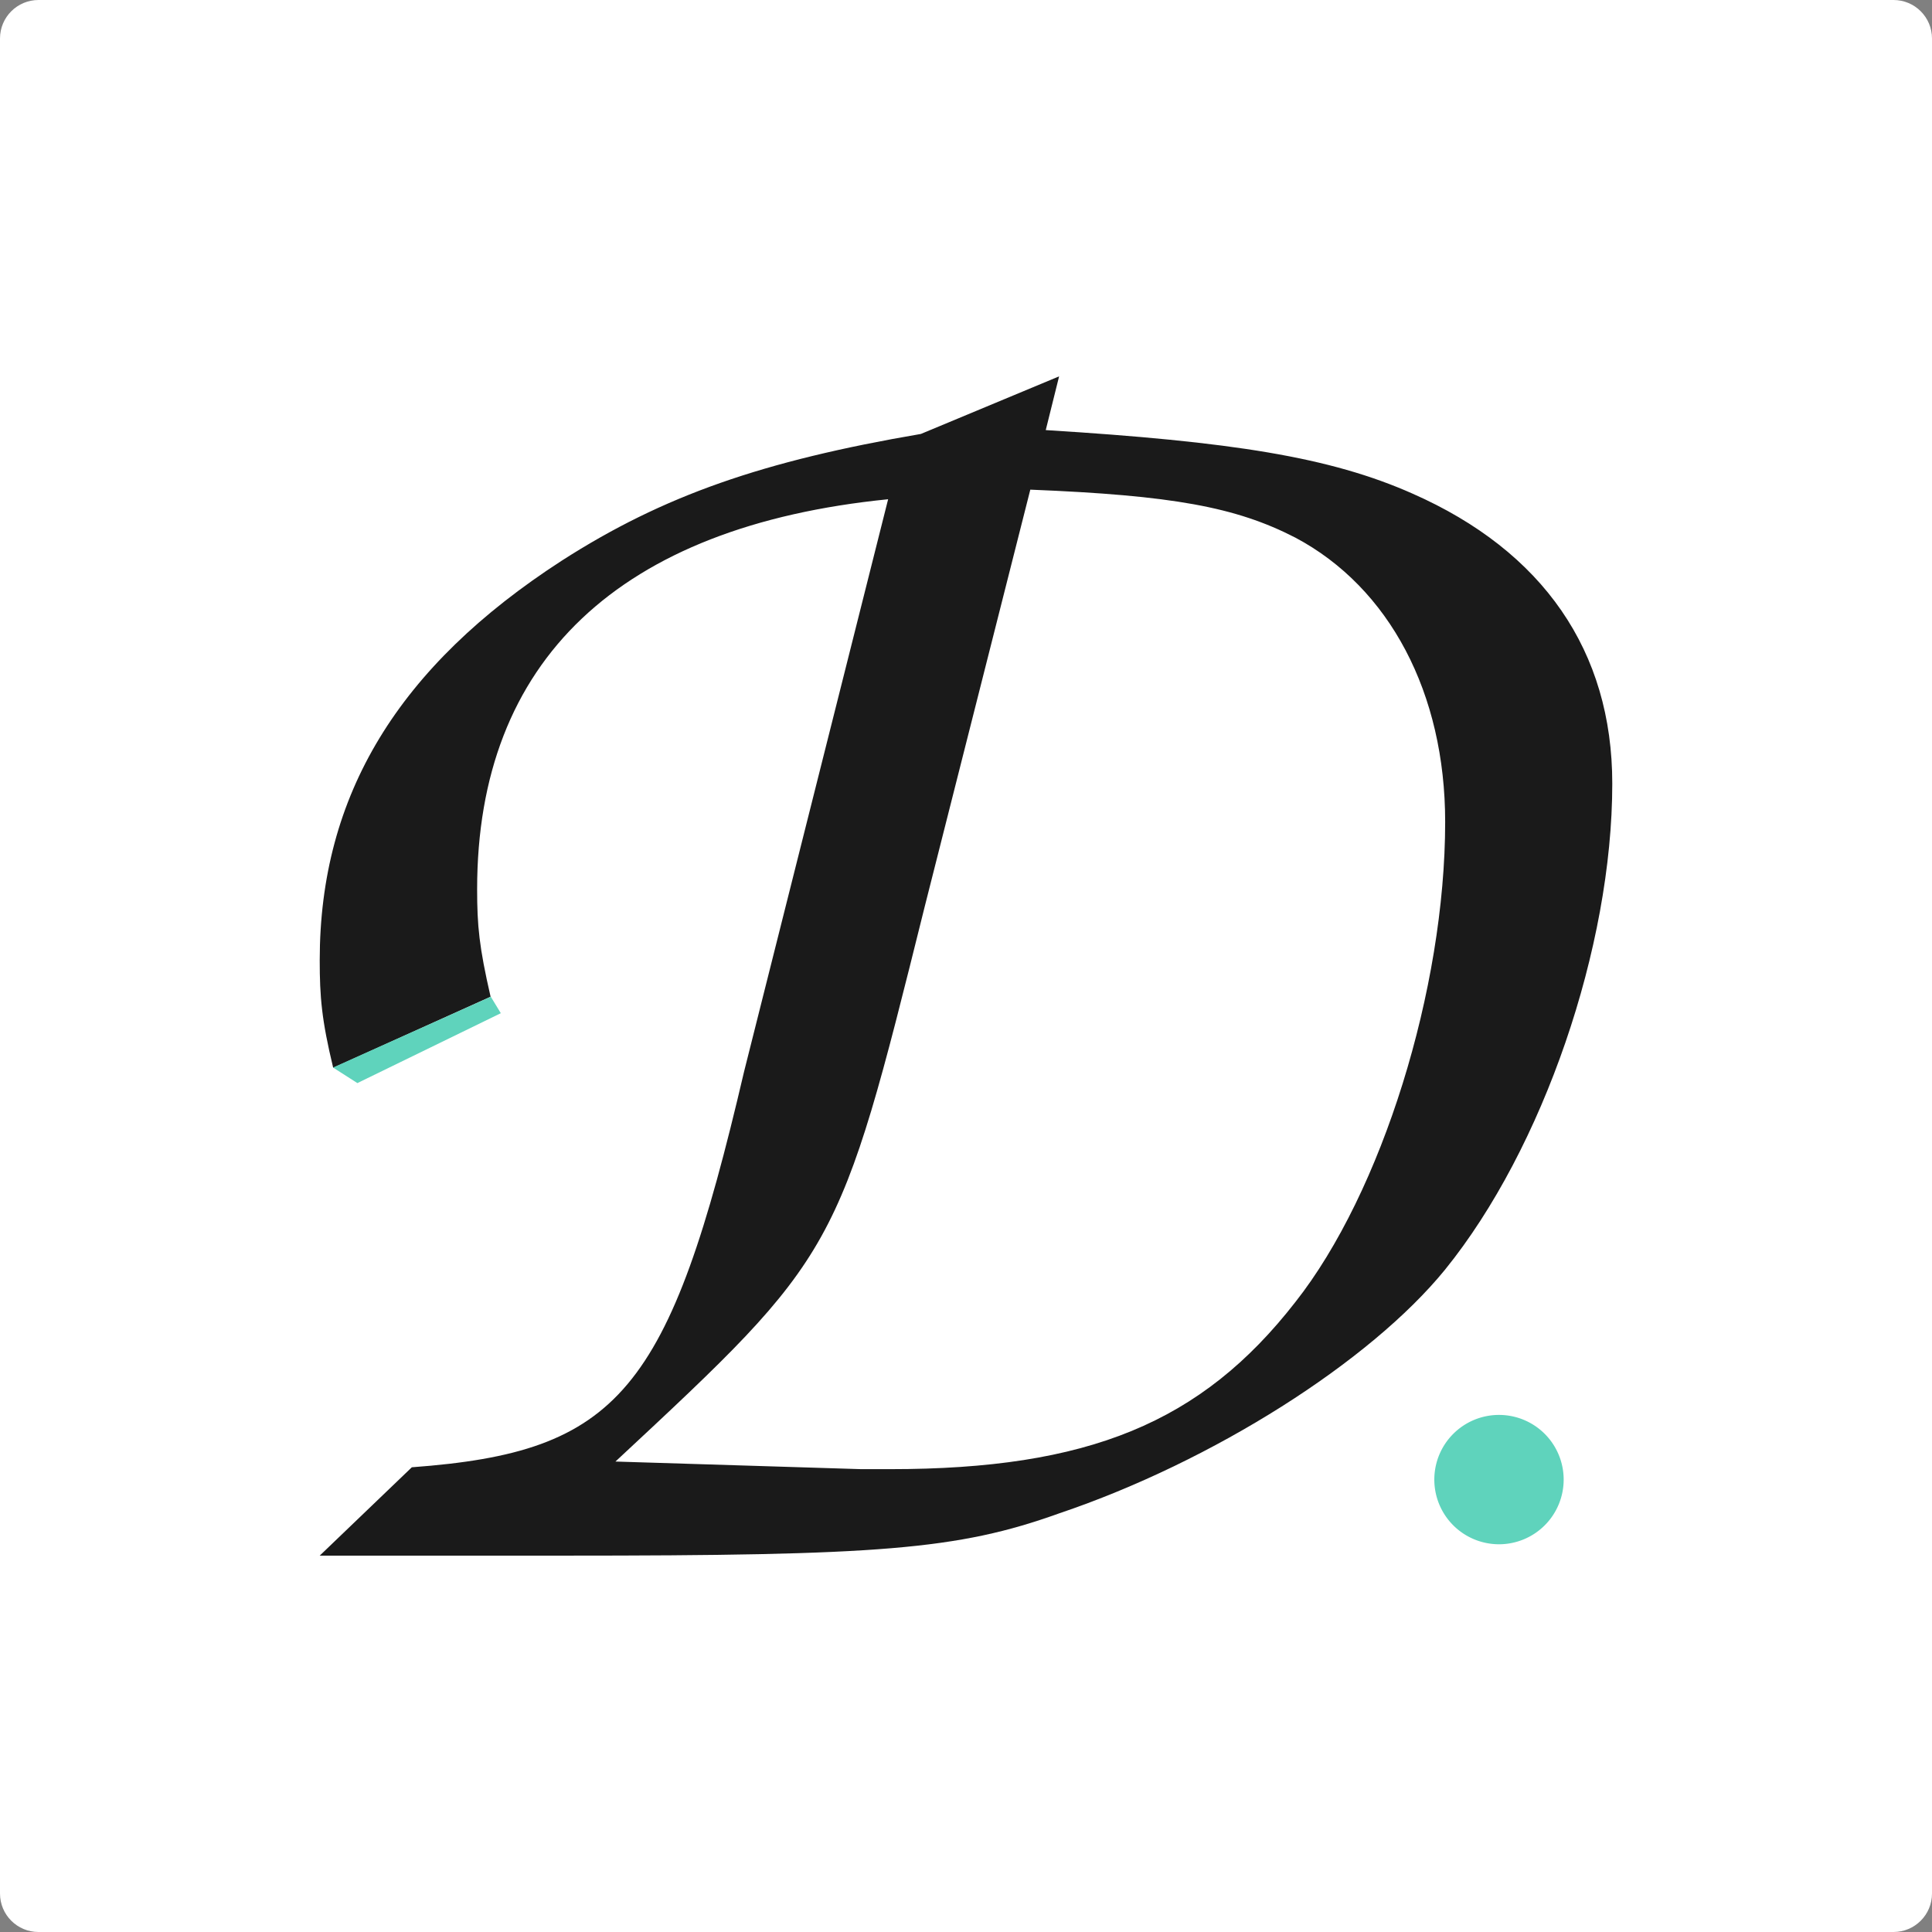 <?xml version="1.0" encoding="UTF-8" standalone="no"?>
<!-- Created with Inkscape (http://www.inkscape.org/) -->

<svg
   width="70"
   height="70"
   viewBox="0 0 18.521 18.521"
   version="1.1"
   id="svg1"
   xmlns="http://www.w3.org/2000/svg"
   xmlns:svg="http://www.w3.org/2000/svg">
  <rect x="0" y="0" width="18.521" height="18.521" fill="#808080" stroke="none"/>
  <defs
     id="defs1" />
  <g
     id="layer1">
    <path
       id="rect2"
       style="fill:#ffffff;stroke-width:0.265"
       d="M 0.369,0 H 18.152 c 0.204,0 0.369,0.165 0.369,0.369 V 18.152 c 0,0.204 -0.165,0.369 -0.369,0.369 H 0.369 C 0.165,18.521 0,18.356 0,18.152 V 0.369 C 0,0.165 0.165,0 0.369,0 Z" />
    <path
       style="font-style:italic;font-weight:500;font-size:18.413px;font-family:Z003;-inkscape-font-specification:'Z003 Medium Italic';fill:#1a1a1a;stroke-width:0.863"
       d="m 3.065,14.913 h 2.338 c 3.02,0 3.775,-0.055 4.75,-0.405 1.473,-0.497 2.983,-1.455 3.701,-2.338 0.939,-1.16 1.602,-3.093 1.602,-4.658 0,-1.27 -0.663,-2.228 -1.915,-2.78 C 12.75,4.381 11.811,4.234 10.025,4.123 L 10.153,3.608 8.828,4.16 C 7.318,4.418 6.36,4.749 5.385,5.375 3.819,6.388 3.065,7.622 3.065,9.205 c 0,0.35 0.018,0.571 0.129,1.031 L 4.703,9.555 C 4.593,9.076 4.574,8.874 4.574,8.524 c 0,-2.191 1.363,-3.48 3.94,-3.738 l -1.381,5.487 c -0.718,3.075 -1.197,3.646 -3.185,3.793 z M 9.877,4.694 c 1.363,0.055 1.97,0.166 2.541,0.46 0.902,0.479 1.436,1.491 1.436,2.725 0,1.602 -0.608,3.554 -1.436,4.603 -0.902,1.16 -1.989,1.602 -3.885,1.602 H 8.257 L 5.9,14.011 C 8.036,12.022 8.036,12.022 8.865,8.69 Z"
       id="text2"
       aria-label="D" />
    <path
       style="fill:#5fd3bc;fill-opacity:1;stroke-width:0.265"
       d="M 3.193,10.234 4.705,9.555 4.801,9.713 3.426,10.383 Z"
       id="path2" />
    <path
       id="path3"
       style="fill:#5fd3bc;stroke-width:0.265"
       d="m 14.99,14.184 a 0.62,0.62 0 0 1 -0.62,0.62 0.62,0.62 0 0 1 -0.62,-0.62 0.62,0.62 0 0 1 0.62,-0.62 0.62,0.62 0 0 1 0.62,0.62 z" />
  </g>
</svg>
